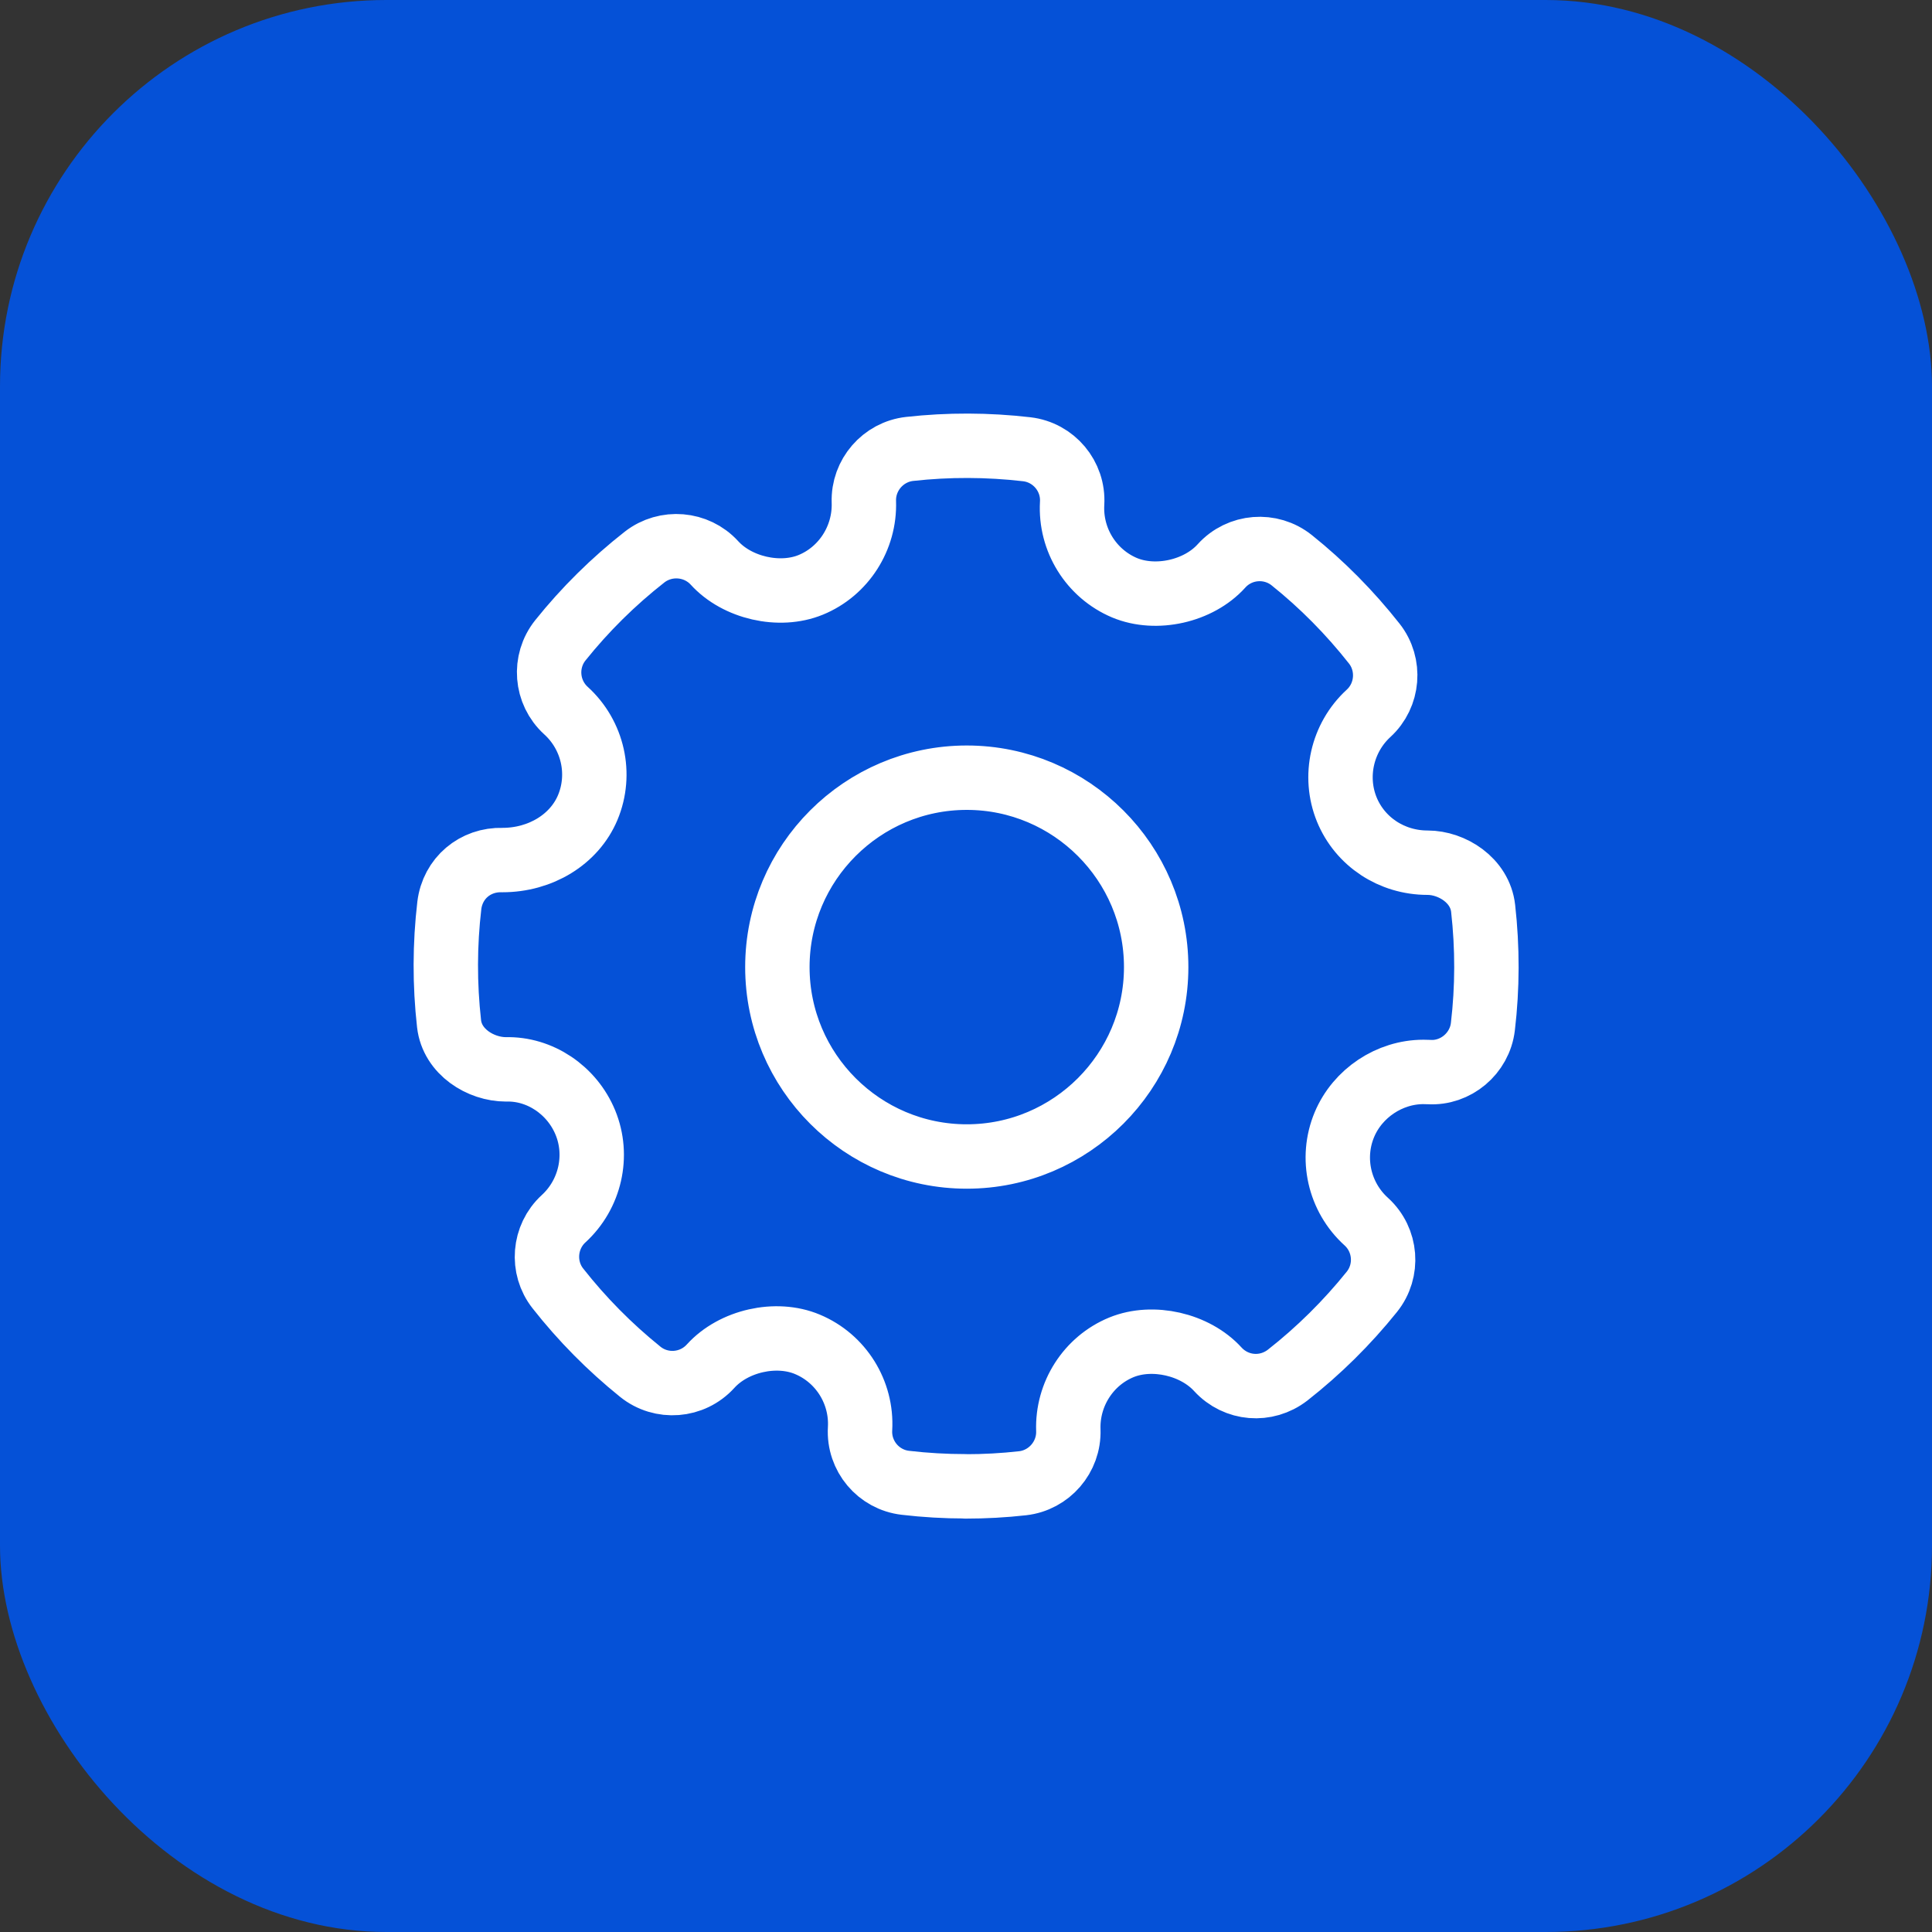 <?xml version="1.0" encoding="UTF-8"?>
<svg id="Capa_2" data-name="Capa 2" xmlns="http://www.w3.org/2000/svg" viewBox="0 0 30 30">
  <rect x="0" y="0" width="30" height="30" fill="#333333" stroke="none"/>
  <g id="content">
    <g>
      <rect y="0" width="30" height="30" rx="6" ry="6" fill="#0551d7"/>
      <path d="M14.991,23.079c-.311,0-.624-.018-.931-.054-.42-.048-.73-.417-.705-.84,.032-.565-.296-1.092-.817-1.31-.487-.205-1.147-.055-1.504,.339-.285,.314-.765,.351-1.093,.086-.474-.382-.904-.817-1.278-1.293-.257-.325-.219-.8,.088-1.082,.414-.379,.55-.979,.339-1.493-.209-.508-.709-.841-1.234-.827h0c-.391,0-.833-.271-.883-.708-.069-.614-.067-1.232,.004-1.837,.051-.423,.402-.718,.825-.705,.592,0,1.116-.32,1.324-.815,.218-.52,.082-1.125-.338-1.506-.312-.284-.35-.763-.086-1.092,.382-.477,.822-.912,1.307-1.292,.329-.256,.804-.216,1.084,.09,.354,.39,1.011,.54,1.495,.342,.513-.21,.845-.728,.826-1.289-.014-.416,.298-.776,.711-.822,.602-.067,1.213-.065,1.818,.005,.42,.049,.73,.418,.705,.84-.032,.565,.295,1.092,.815,1.311,.488,.203,1.149,.055,1.504-.339,.283-.314,.763-.352,1.092-.088,.471,.377,.901,.812,1.28,1.293,.258,.327,.219,.803-.088,1.084-.412,.378-.548,.978-.338,1.493,.206,.502,.698,.826,1.254,.826,.377,0,.814,.271,.863,.709h0c.069,.613,.068,1.231-.004,1.837-.049,.418-.424,.731-.837,.705l-.087-.002c-.524,0-1.021,.329-1.226,.818-.218,.52-.082,1.125,.339,1.506,.313,.284,.351,.763,.086,1.092-.385,.479-.825,.914-1.307,1.292-.334,.258-.799,.219-1.083-.09-.355-.39-1.012-.54-1.497-.342-.513,.21-.845,.728-.825,1.288,.014,.416-.298,.777-.711,.823-.293,.033-.591,.049-.887,.049Zm.021-5.121c-1.622,0-2.941-1.319-2.941-2.941s1.319-2.941,2.941-2.941,2.941,1.32,2.941,2.941-1.319,2.941-2.941,2.941Z" fill="none" stroke="#fff" stroke-linejoin="round"/>
    </g>
  </g>
</svg>